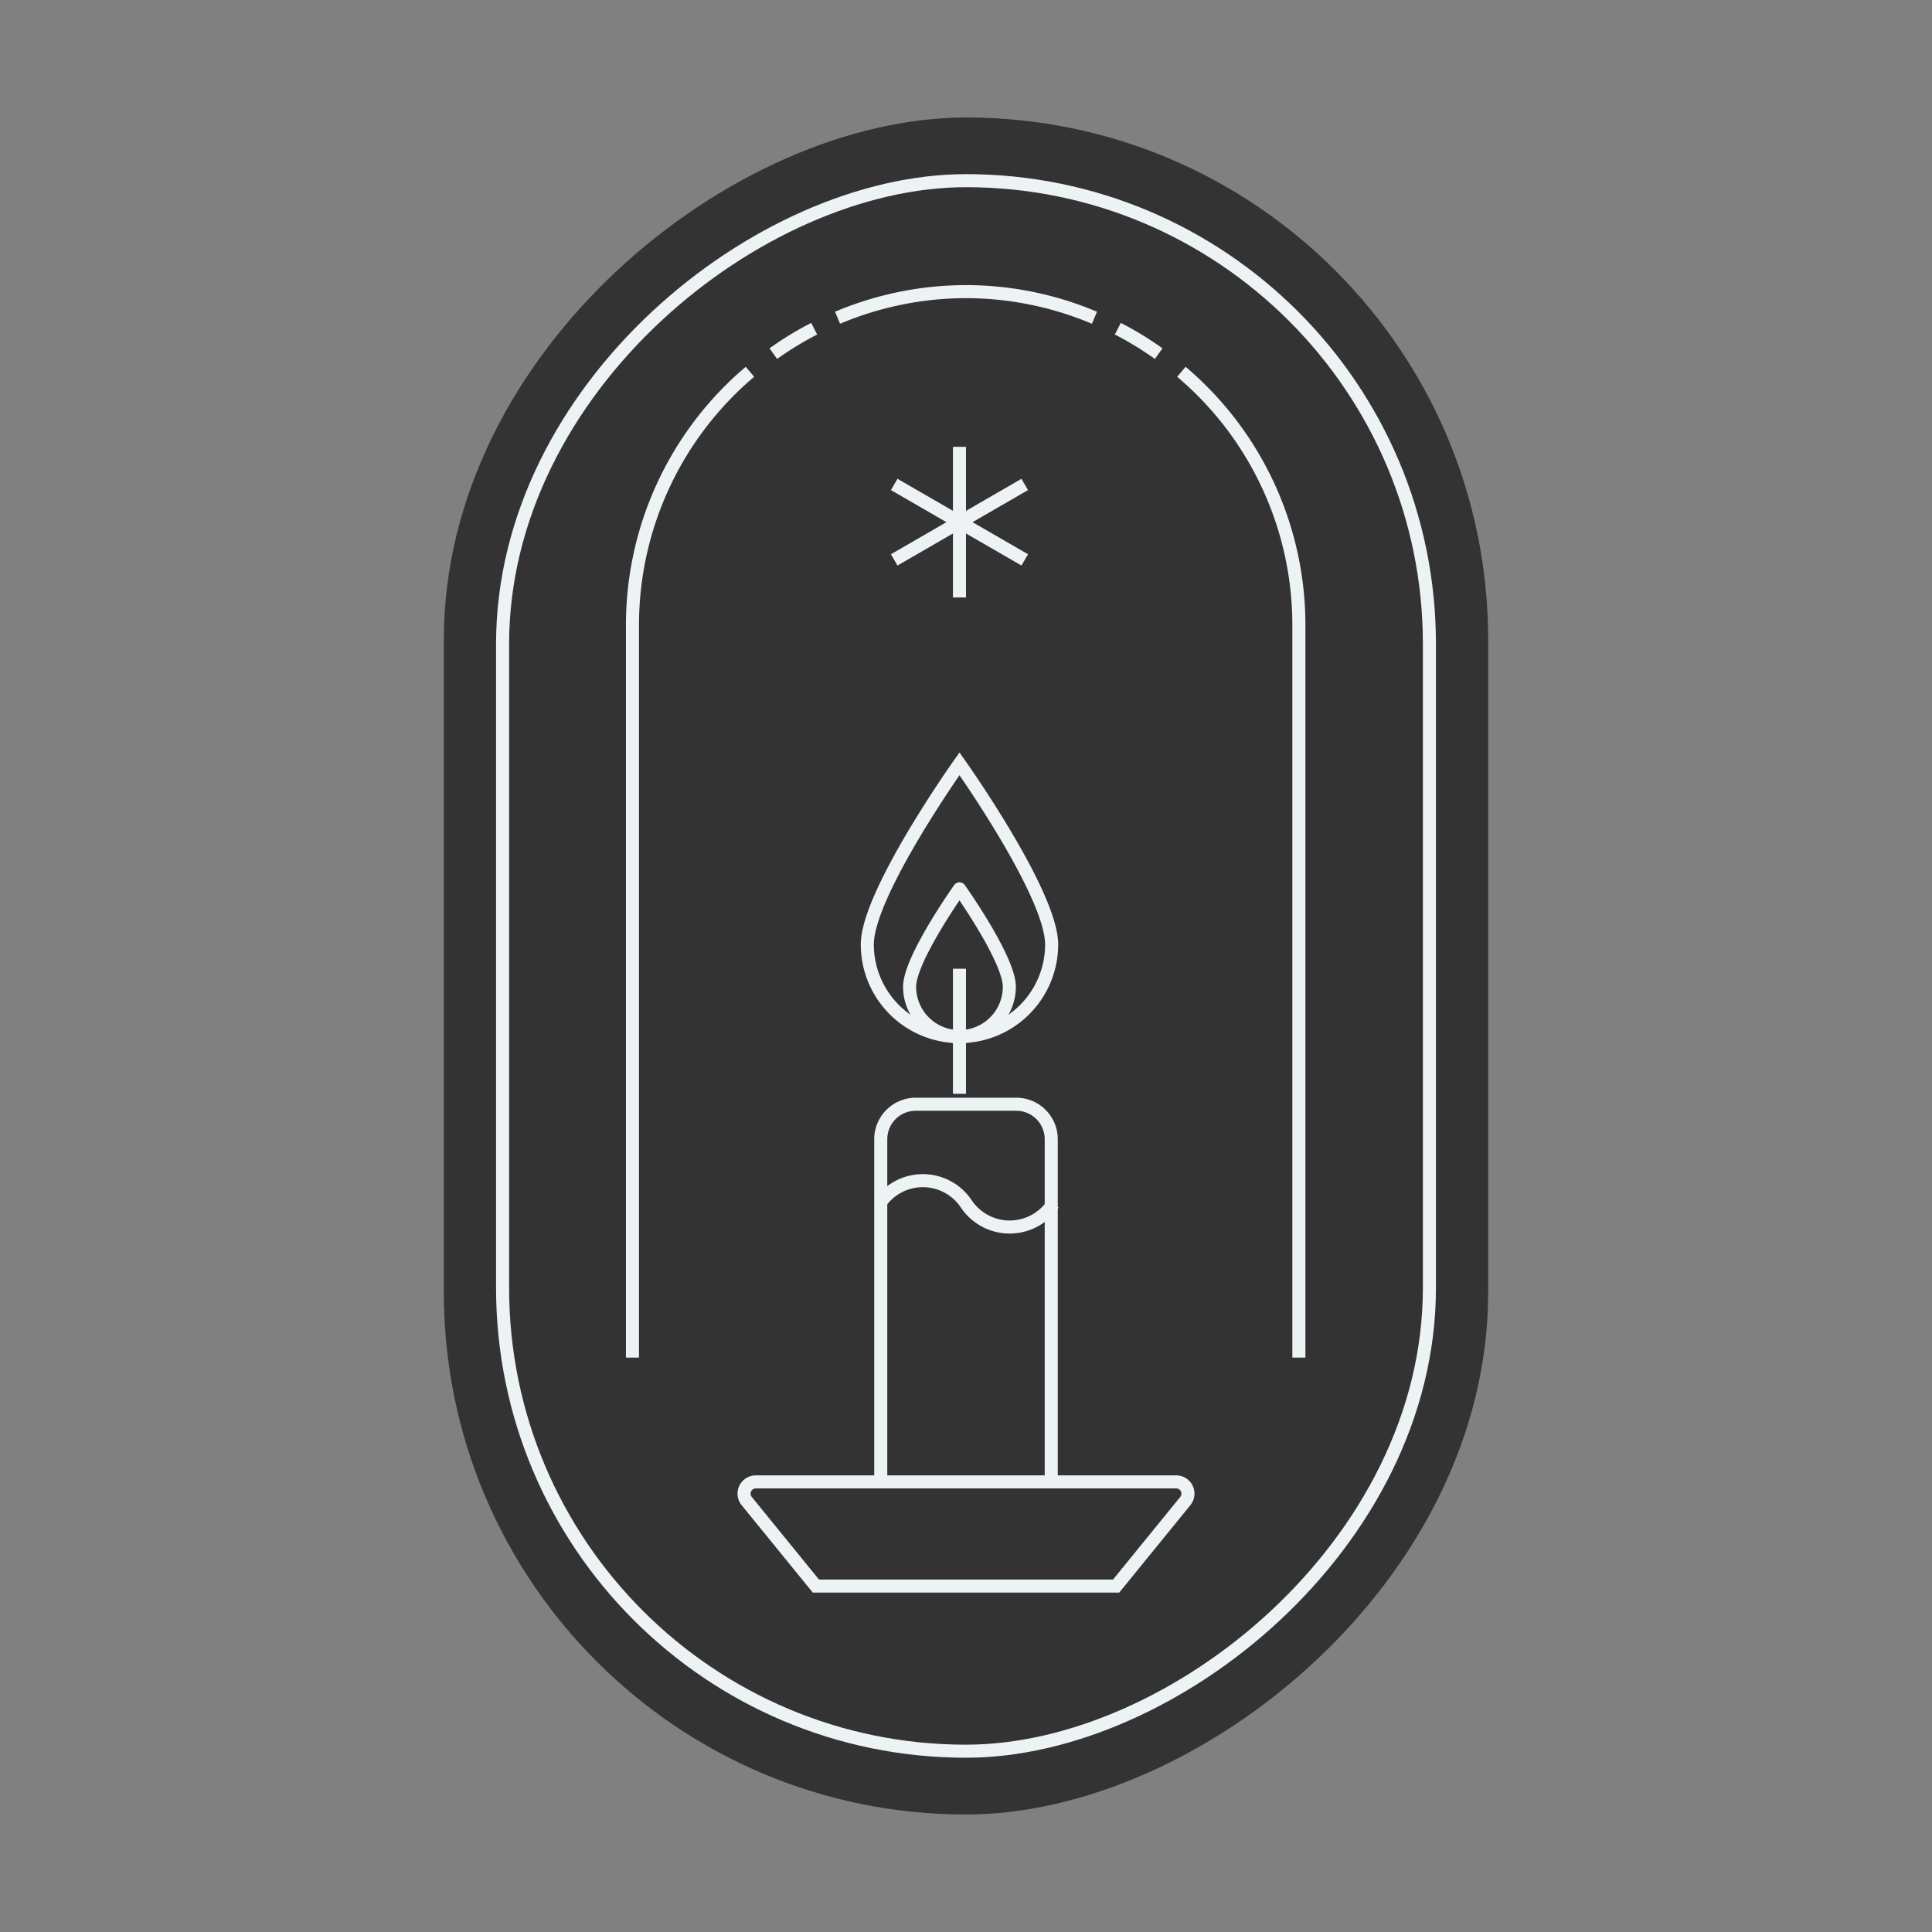 <svg xmlns="http://www.w3.org/2000/svg" width="148" height="148" viewBox="0 0 148 148"><rect x="0" y="0" width="148" height="148" fill="#808080" stroke="none"/><g id="Icons"><rect x="9" y="34" width="130" height="80" rx="40" transform="translate(0 148) rotate(-90)" fill="#333"/><rect x="13.85" y="38.5" width="120.31" height="71" rx="35.5" transform="translate(0 148) rotate(-90)" fill="none" stroke="#edf3f4" stroke-miterlimit="10"/><path d="M80.56,72.35a7.06,7.06,0,0,1-14.12,0c0-3.9,7.06-13.84,7.06-13.84S80.56,68.45,80.56,72.35Z" fill="#333" stroke="#edf3f4" stroke-miterlimit="10"/><path d="M77.32,75.59a3.82,3.82,0,0,1-7.64,0c0-2.12,3.82-7.5,3.82-7.5S77.32,73.47,77.32,75.59Z" fill="#333" stroke="#edf3f4" stroke-miterlimit="10"/><line x1="73.5" y1="74.21" x2="73.5" y2="83.79" fill="none" stroke="#edf3f4" stroke-miterlimit="10"/><path d="M67.47,113.27v-26a2.68,2.68,0,0,1,2.68-2.68h7.7a2.68,2.68,0,0,1,2.68,2.68v26" fill="none" stroke="#edf3f4" stroke-miterlimit="10"/><path d="M85.5,121.5h-23L57.21,115a.9.9,0,0,1,.69-1.48H90.1a.9.9,0,0,1,.69,1.48Z" fill="#333" stroke="#edf3f4" stroke-miterlimit="10"/><line x1="73.5" y1="34.23" x2="73.5" y2="45.77" fill="none" stroke="#edf3f4" stroke-miterlimit="10"/><line x1="68.5" y1="37.11" x2="78.5" y2="42.89" fill="none" stroke="#edf3f4" stroke-miterlimit="10"/><line x1="68.5" y1="42.89" x2="78.5" y2="37.11" fill="none" stroke="#edf3f4" stroke-miterlimit="10"/><path d="M83.84,24.34a25.38,25.38,0,0,0-9.84-2h0a25.38,25.38,0,0,0-9.84,2" fill="none" stroke="#edf3f4" stroke-miterlimit="10"/><path d="M62.37,25.18a24.91,24.91,0,0,0-3.13,1.91" fill="none" stroke="#edf3f4" stroke-miterlimit="10"/><path d="M88.76,27.09a24.91,24.91,0,0,0-3.13-1.91" fill="none" stroke="#edf3f4" stroke-miterlimit="10"/><path d="M99.5,104V47.87a25.41,25.41,0,0,0-9-19.39" fill="none" stroke="#edf3f4" stroke-miterlimit="10"/><path d="M57.45,28.48a25.41,25.41,0,0,0-9,19.39V104" fill="none" stroke="#edf3f4" stroke-miterlimit="10"/><path d="M80.67,92.22a4,4,0,0,1-6.65,0h0a4,4,0,0,0-6.65,0" fill="none" stroke="#edf3f4" stroke-miterlimit="10"/></g></svg>